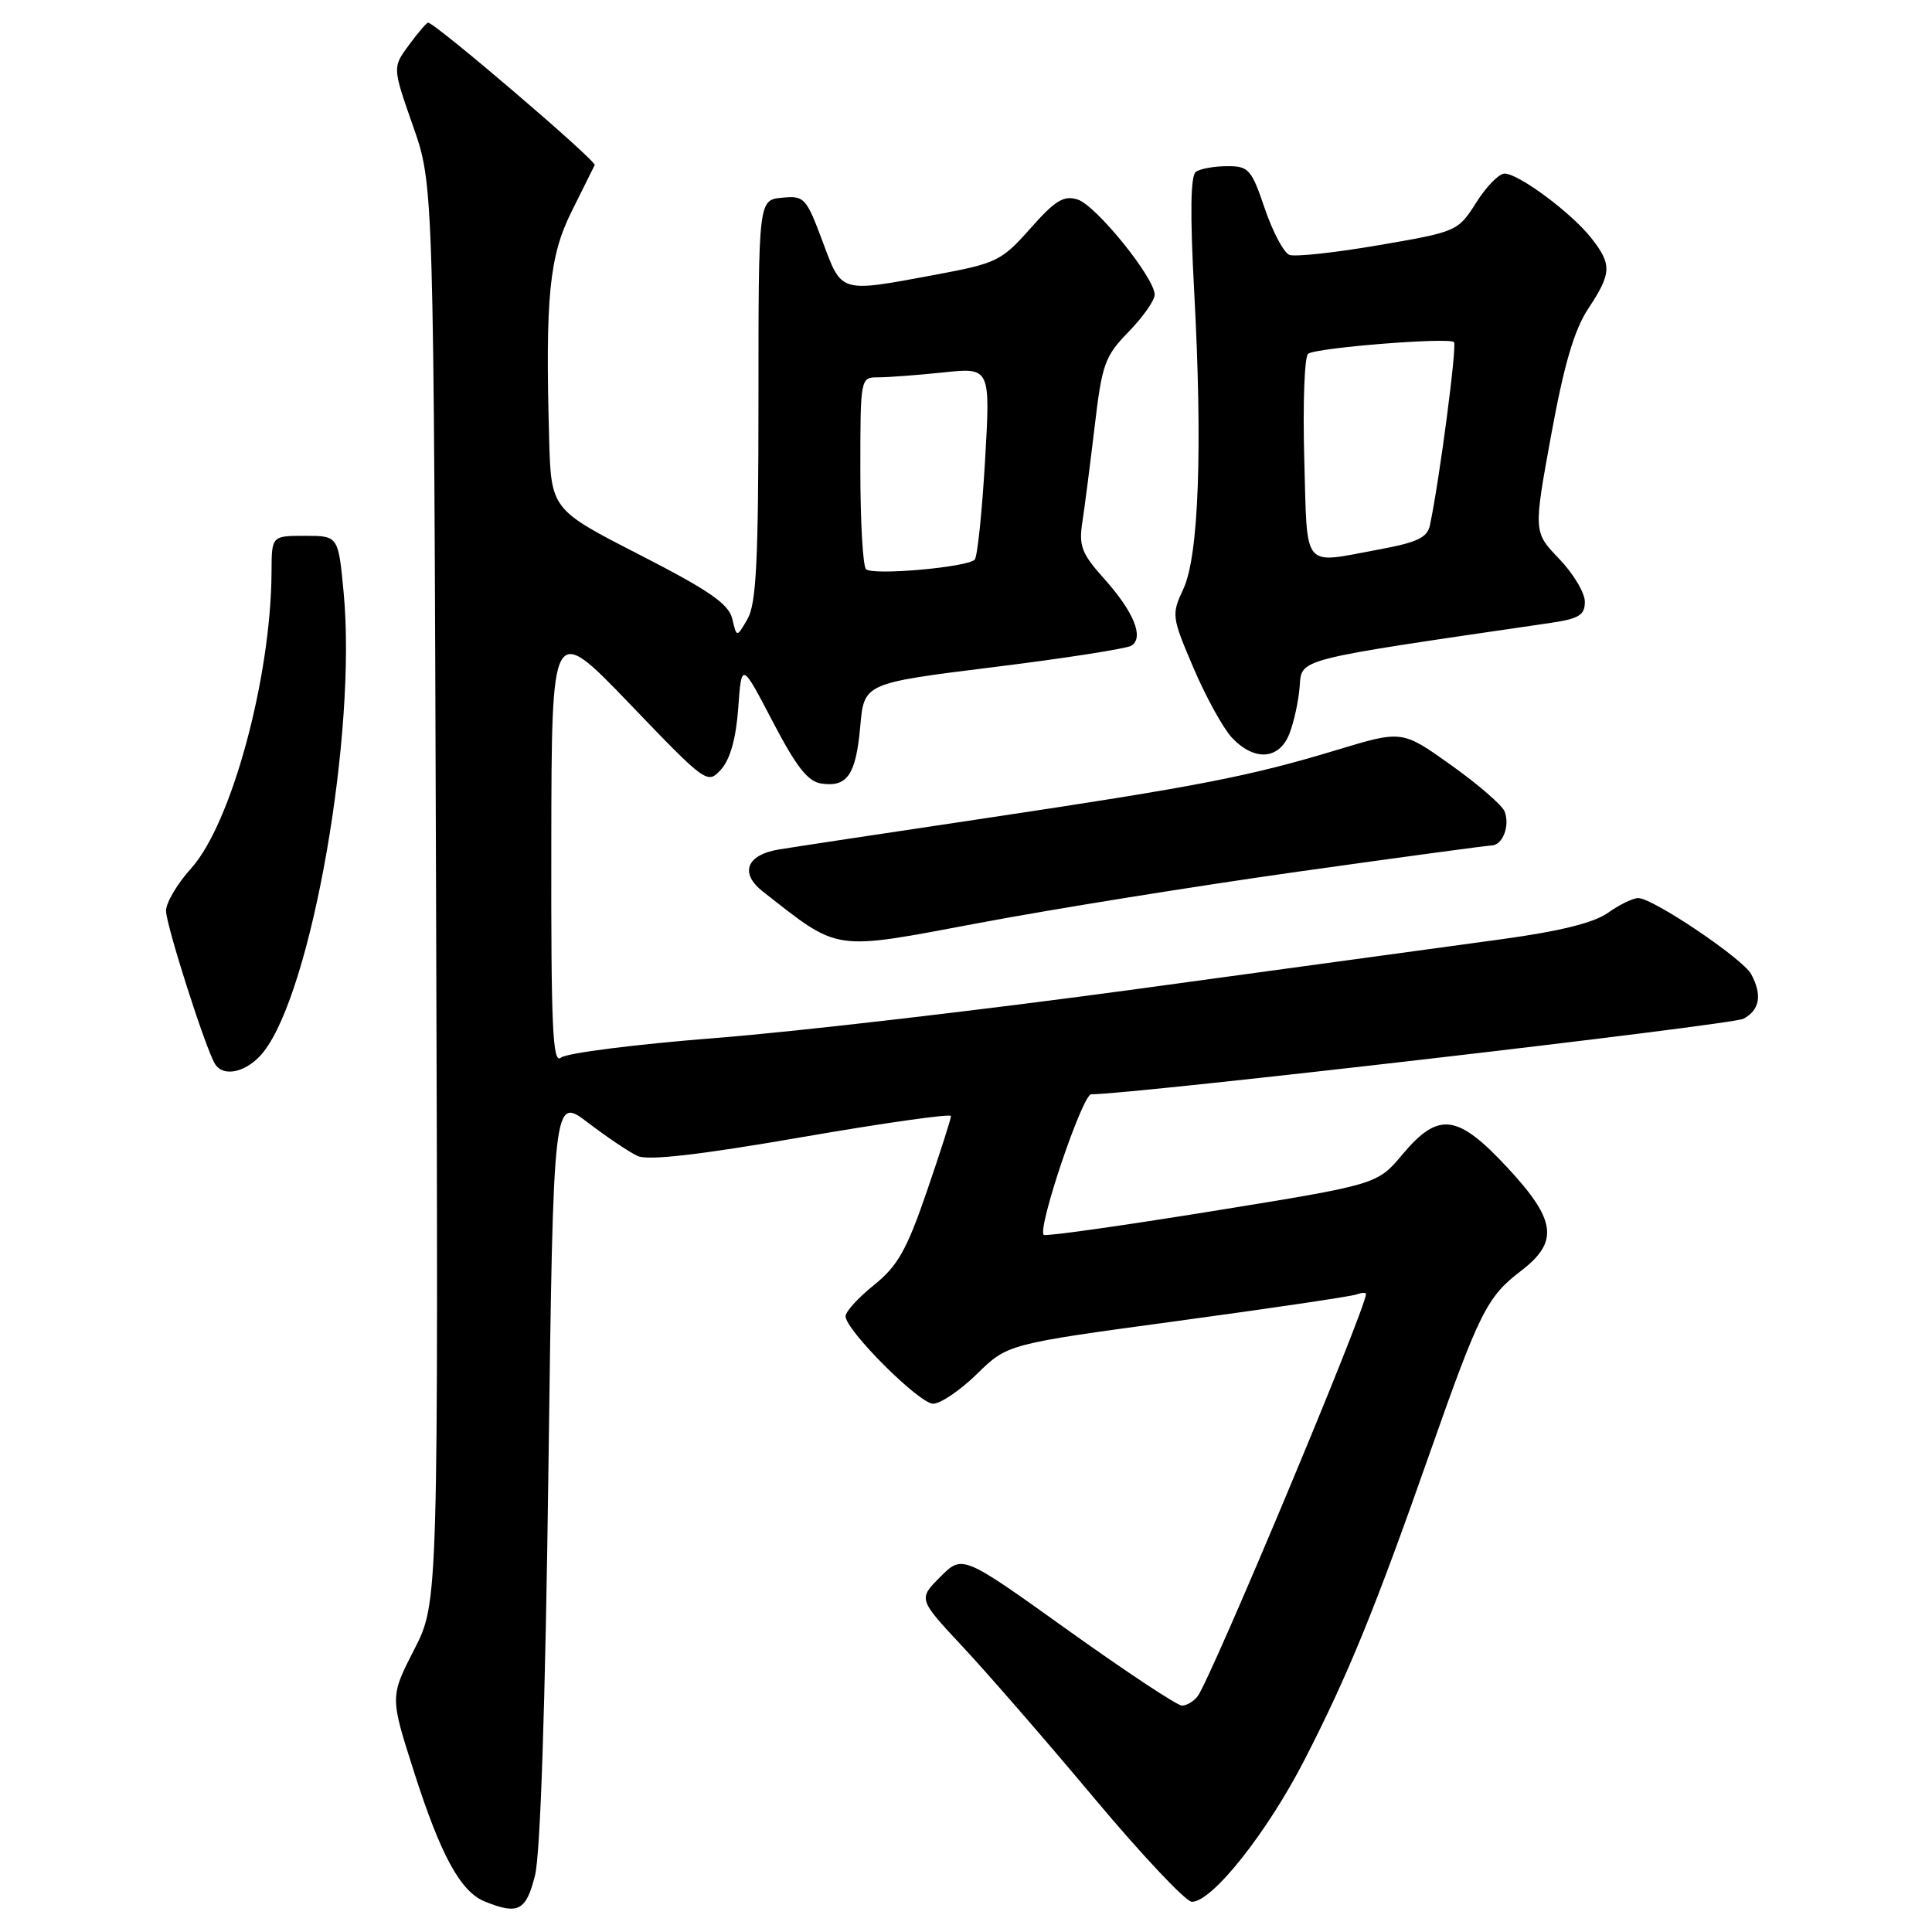 <?xml version="1.0" encoding="UTF-8" standalone="no"?>
<!DOCTYPE svg PUBLIC "-//W3C//DTD SVG 1.1//EN" "http://www.w3.org/Graphics/SVG/1.1/DTD/svg11.dtd" >
<svg xmlns="http://www.w3.org/2000/svg" xmlns:xlink="http://www.w3.org/1999/xlink" version="1.1" viewBox="0 0 256 256">
 <g >
 <path fill="currentColor"
d=" M 70.89 248.51 C 71.61 245.67 72.26 225.86 72.67 194.64 C 73.32 145.26 73.32 145.26 77.91 148.76 C 80.44 150.69 83.40 152.68 84.50 153.18 C 85.87 153.81 92.75 153.02 106.25 150.68 C 117.11 148.80 126.01 147.54 126.01 147.88 C 126.02 148.22 124.58 152.71 122.81 157.87 C 120.14 165.64 118.95 167.75 115.80 170.28 C 113.71 171.96 112.02 173.82 112.04 174.42 C 112.11 176.32 121.80 186.00 123.65 186.00 C 124.62 186.00 127.24 184.22 129.46 182.05 C 133.50 178.09 133.50 178.09 156.00 175.04 C 168.38 173.36 179.06 171.78 179.75 171.52 C 180.44 171.27 181.00 171.24 181.00 171.46 C 181.00 173.38 160.50 222.35 158.70 224.75 C 158.18 225.44 157.24 226.00 156.61 226.00 C 155.99 226.00 149.19 221.50 141.50 216.00 C 127.53 206.00 127.53 206.00 124.60 208.94 C 121.66 211.88 121.66 211.88 127.58 218.22 C 130.84 221.70 138.68 230.73 145.00 238.28 C 151.32 245.82 157.14 252.00 157.93 252.00 C 160.63 252.00 167.91 242.82 172.87 233.16 C 178.65 221.89 182.21 213.18 189.52 192.35 C 196.00 173.93 197.04 171.83 201.50 168.43 C 206.60 164.54 206.23 161.68 199.71 154.68 C 193.10 147.58 190.61 147.28 185.83 152.97 C 182.50 156.95 182.50 156.95 160.60 160.49 C 148.55 162.44 138.52 163.85 138.30 163.63 C 137.43 162.76 143.43 145.00 144.59 145.00 C 150.14 145.00 229.49 135.81 231.02 134.99 C 233.18 133.83 233.53 131.85 232.04 129.08 C 230.95 127.04 219.02 119.00 217.08 119.00 C 216.38 119.00 214.57 119.88 213.07 120.95 C 211.20 122.28 206.67 123.40 198.91 124.46 C 192.64 125.32 171.02 128.27 150.88 131.02 C 130.75 133.77 105.58 136.70 94.96 137.53 C 84.35 138.36 75.06 139.53 74.33 140.14 C 73.23 141.06 73.01 136.20 73.05 111.87 C 73.09 82.50 73.09 82.50 83.41 93.23 C 93.61 103.86 93.74 103.95 95.55 101.95 C 96.75 100.61 97.53 97.84 97.82 93.82 C 98.26 87.71 98.26 87.71 102.38 95.60 C 105.54 101.65 107.05 103.58 108.87 103.83 C 112.29 104.32 113.42 102.64 113.99 96.22 C 114.50 90.53 114.50 90.53 131.62 88.40 C 141.03 87.24 149.27 85.95 149.91 85.56 C 151.63 84.49 150.24 81.06 146.29 76.67 C 143.32 73.35 142.93 72.34 143.42 69.17 C 143.73 67.15 144.46 61.45 145.05 56.50 C 146.02 48.25 146.39 47.20 149.55 43.96 C 151.45 42.01 153.00 39.80 153.00 39.05 C 153.00 36.81 145.23 27.21 142.80 26.44 C 140.96 25.85 139.82 26.55 136.53 30.27 C 132.70 34.59 132.07 34.89 123.92 36.41 C 111.15 38.78 111.58 38.91 108.98 31.95 C 106.82 26.18 106.57 25.91 103.61 26.20 C 100.50 26.50 100.50 26.50 100.50 53.00 C 100.50 74.23 100.21 80.00 99.06 82.00 C 97.62 84.50 97.62 84.50 97.03 82.00 C 96.55 80.02 94.02 78.26 84.73 73.50 C 73.02 67.50 73.02 67.50 72.76 58.00 C 72.25 39.33 72.78 33.95 75.75 28.01 C 77.26 24.99 78.63 22.23 78.80 21.87 C 79.05 21.31 57.64 3.00 56.72 3.00 C 56.53 3.00 55.39 4.33 54.19 5.96 C 52.00 8.92 52.00 8.92 54.73 16.71 C 57.47 24.50 57.47 24.50 57.78 118.42 C 58.09 212.33 58.09 212.33 54.88 218.58 C 51.68 224.83 51.68 224.83 54.82 234.66 C 58.39 245.85 61.02 250.67 64.26 251.97 C 68.67 253.75 69.71 253.20 70.89 248.51 Z  M 34.93 139.37 C 41.32 131.24 47.28 97.12 45.54 78.57 C 44.83 71.00 44.83 71.00 40.41 71.00 C 36.00 71.00 36.00 71.00 35.98 75.75 C 35.92 89.78 30.67 109.14 25.32 115.07 C 23.49 117.09 22.00 119.62 22.00 120.68 C 22.00 122.57 27.24 138.96 28.49 140.98 C 29.64 142.84 32.83 142.04 34.93 139.37 Z  M 172.00 115.50 C 185.47 113.61 197.01 112.04 197.64 112.03 C 199.12 111.99 200.10 109.42 199.37 107.52 C 199.05 106.70 195.87 103.94 192.29 101.39 C 185.79 96.75 185.79 96.75 177.15 99.37 C 165.52 102.89 158.69 104.21 130.50 108.43 C 117.30 110.40 105.01 112.26 103.20 112.56 C 98.89 113.28 97.98 115.70 101.09 118.14 C 111.35 126.16 110.13 125.98 129.67 122.31 C 139.48 120.46 158.53 117.40 172.00 115.50 Z  M 170.84 97.25 C 171.44 95.74 172.06 92.93 172.21 91.00 C 172.52 87.22 171.29 87.53 205.25 82.57 C 209.23 81.99 210.00 81.53 210.00 79.73 C 210.00 78.55 208.47 75.99 206.59 74.04 C 203.19 70.50 203.19 70.50 205.54 57.63 C 207.25 48.27 208.60 43.70 210.45 40.90 C 213.56 36.20 213.61 35.04 210.84 31.53 C 208.24 28.21 201.22 23.00 199.36 23.00 C 198.63 23.00 196.93 24.73 195.60 26.85 C 193.19 30.65 193.06 30.71 182.68 32.49 C 176.92 33.48 171.59 34.06 170.85 33.77 C 170.11 33.49 168.64 30.72 167.59 27.63 C 165.82 22.41 165.45 22.00 162.59 22.02 C 160.89 22.02 159.03 22.36 158.46 22.77 C 157.75 23.26 157.68 28.32 158.23 38.50 C 159.36 59.27 158.85 73.64 156.81 78.02 C 155.21 81.44 155.25 81.72 158.15 88.52 C 159.79 92.36 162.08 96.51 163.24 97.75 C 166.19 100.89 169.49 100.68 170.84 97.25 Z  M 114.75 75.42 C 114.34 75.01 114.00 69.12 114.00 62.33 C 114.00 50.05 114.01 50.00 116.35 50.00 C 117.65 50.00 121.53 49.71 124.97 49.35 C 131.24 48.69 131.24 48.69 130.52 61.10 C 130.12 67.92 129.51 73.80 129.15 74.16 C 128.15 75.18 115.60 76.28 114.75 75.42 Z  M 172.82 60.75 C 172.62 53.46 172.85 47.22 173.34 46.87 C 174.47 46.07 192.00 44.67 192.66 45.33 C 193.08 45.75 190.76 63.48 189.48 69.57 C 189.14 71.24 187.81 71.87 182.66 72.82 C 172.41 74.71 173.25 75.74 172.82 60.75 Z "/>
</g>
</svg>